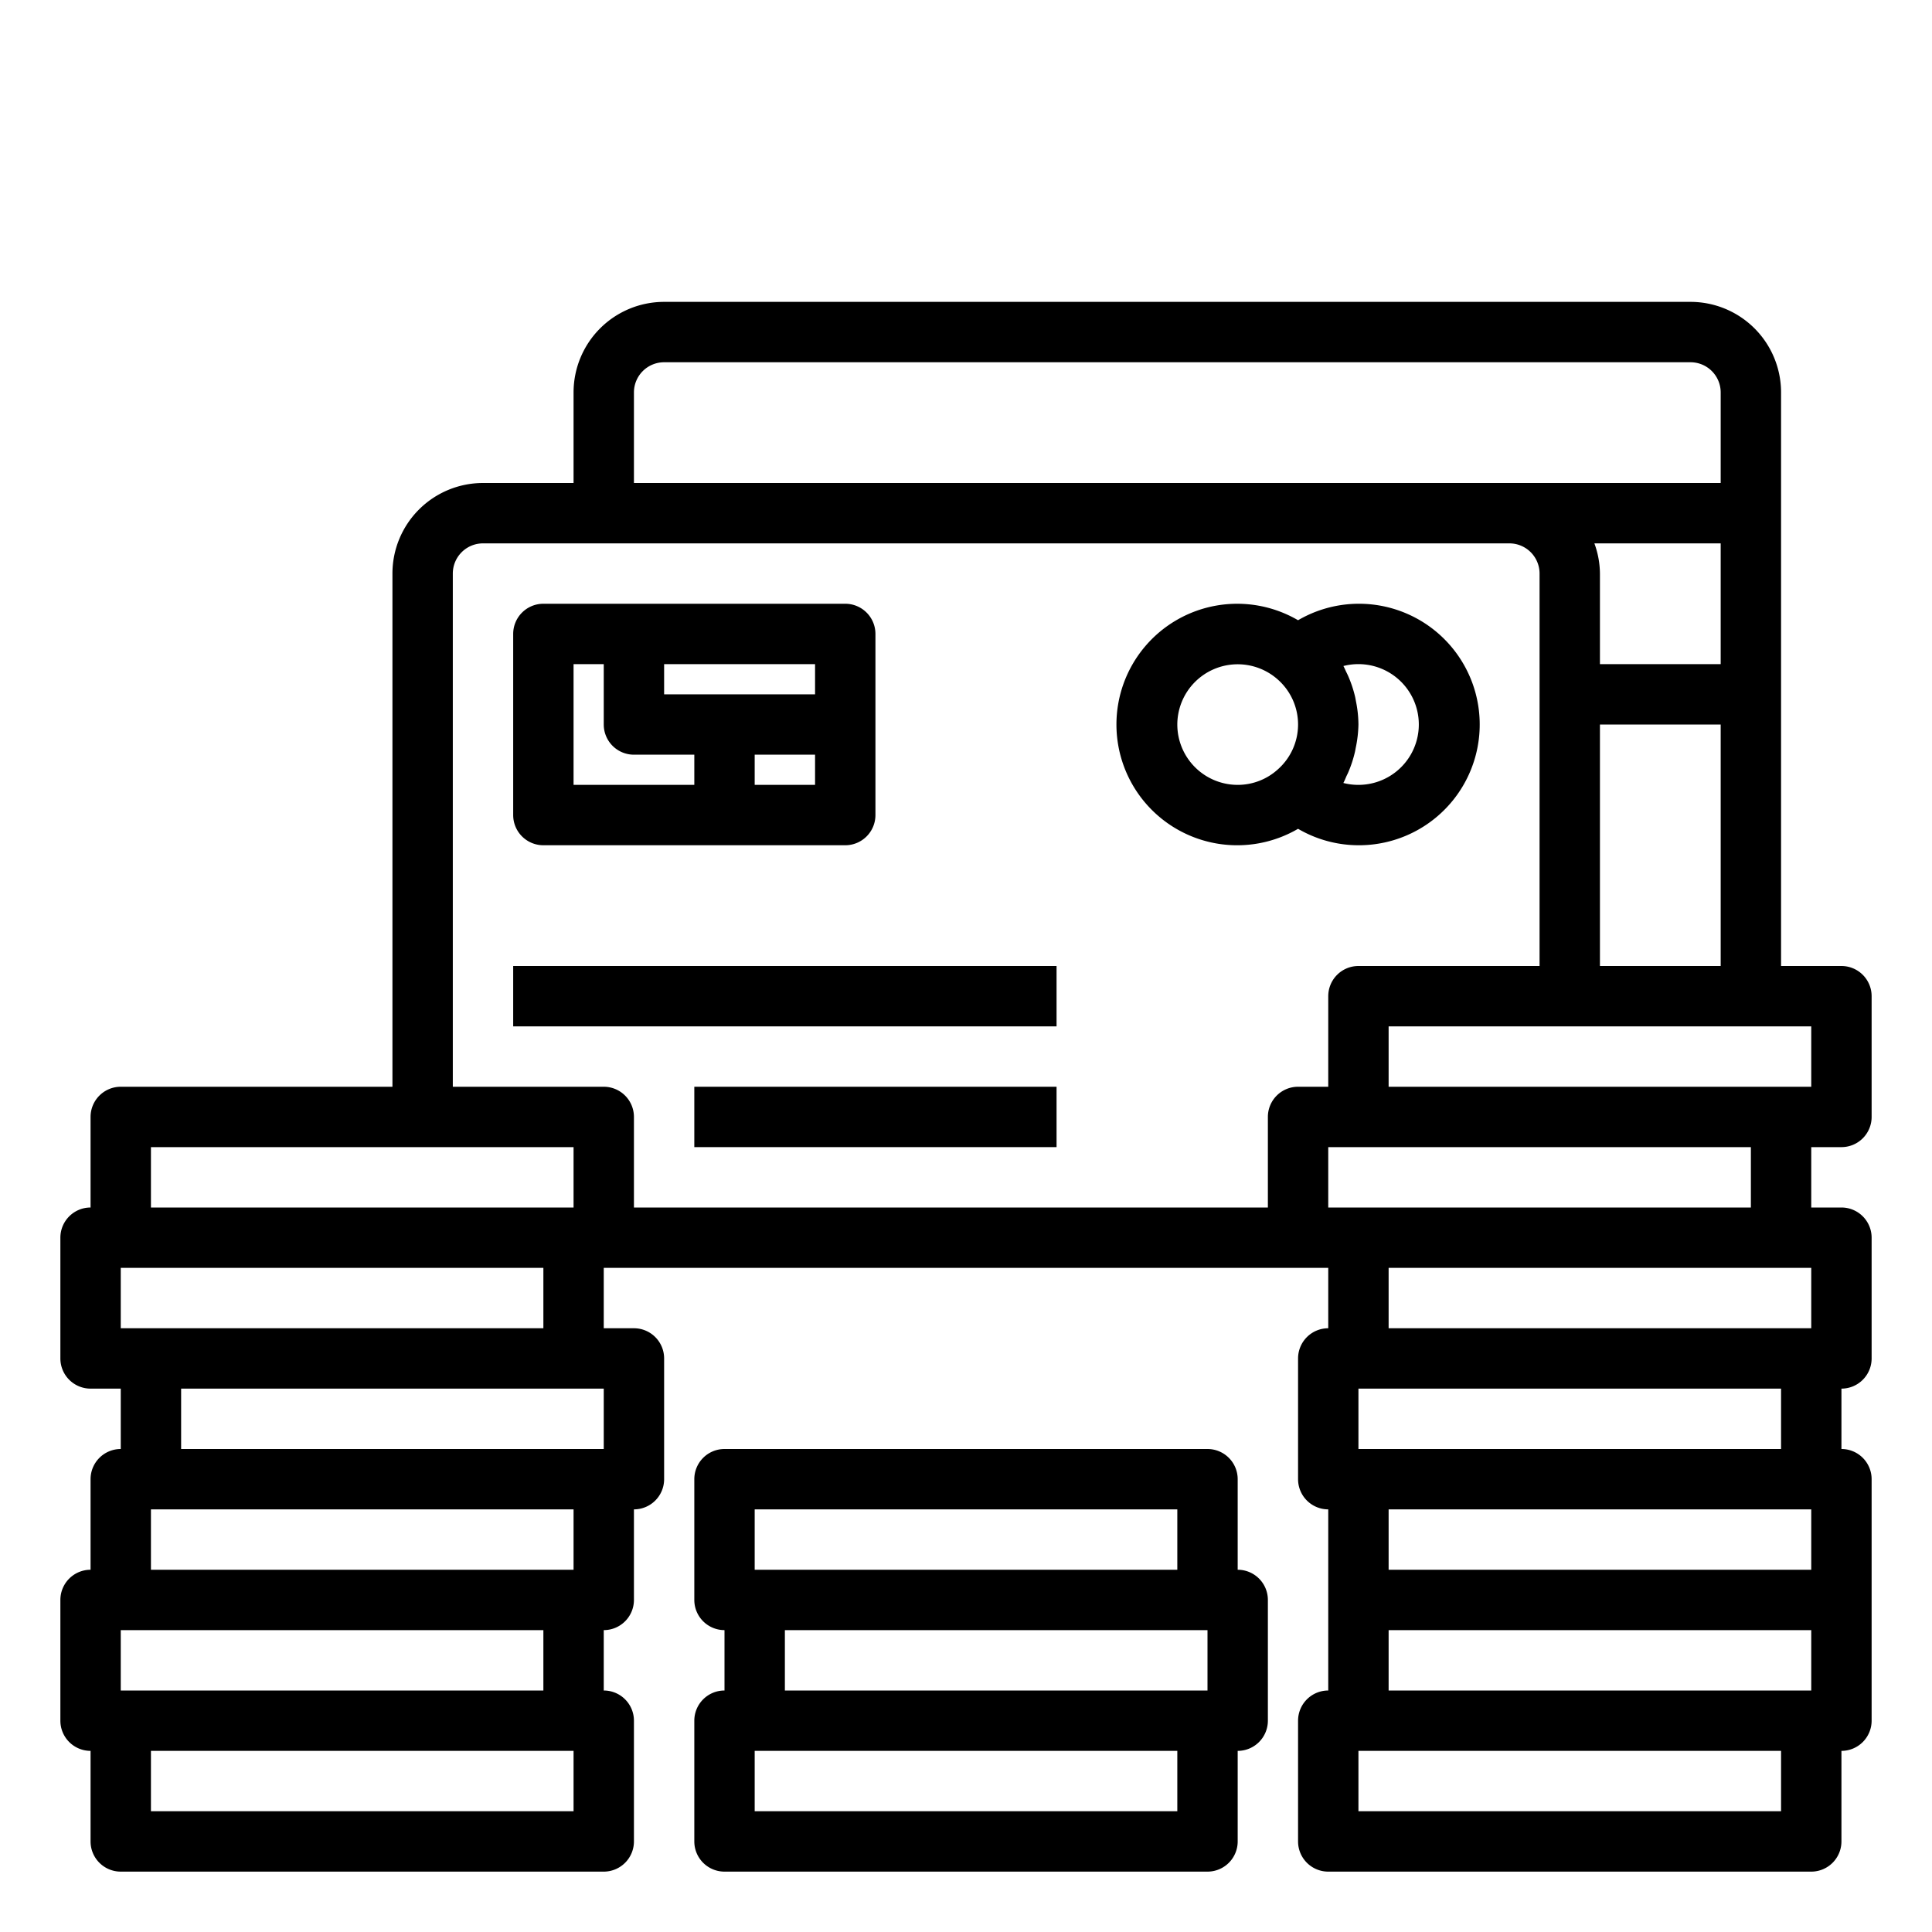 <svg xmlns="http://www.w3.org/2000/svg" viewBox="0 0 64 64" x="0px" y="0px"><title>Credit Card Payment</title><g data-name="Credit Card Payment"><path d="M41,52V49a1,1,0,0,0-1-1H24a1,1,0,0,0-1,1v4a1,1,0,0,0,1,1v2a1,1,0,0,0-1,1v4a1,1,0,0,0,1,1H40a1,1,0,0,0,1-1V58a1,1,0,0,0,1-1V53A1,1,0,0,0,41,52ZM25,50H39v2H25Zm1,4H40v2H26Zm13,6H25V58H39Z"></path><path d="M45,28a4,4,0,1,0-2-7.454,4,4,0,1,0,0,6.909A3.977,3.977,0,0,0,45,28Zm0-6a2,2,0,0,1,0,4,1.968,1.968,0,0,1-.5-.063c.039-.071.069-.147.1-.22.02-.042.041-.083.06-.126a4.007,4.007,0,0,0,.226-.69c.01-.045.017-.091.026-.136A4.052,4.052,0,0,0,45,24a3.96,3.96,0,0,0-.081-.763c-.009-.047-.016-.093-.026-.14a4.008,4.008,0,0,0-.223-.68c-.021-.049-.045-.1-.068-.145-.034-.069-.062-.141-.1-.209A1.968,1.968,0,0,1,45,22Zm-6,2a2,2,0,0,1,3.343-1.477,1.987,1.987,0,0,1-.014,2.965A1.975,1.975,0,0,1,41,26,2,2,0,0,1,39,24Z"></path><path d="M18,28H28a1,1,0,0,0,1-1V21a1,1,0,0,0-1-1H18a1,1,0,0,0-1,1v6A1,1,0,0,0,18,28Zm7-2V25h2v1Zm2-3H22V22h5Zm-8-1h1v2a1,1,0,0,0,1,1h2v1H19Z"></path><rect x="17" y="32" width="18" height="2"></rect><rect x="23" y="36" width="12" height="2"></rect><path d="M61,38a1,1,0,0,0,1-1V33a1,1,0,0,0-1-1H59V13a3,3,0,0,0-3-3H22a3,3,0,0,0-3,3v3H16a3,3,0,0,0-3,3V36H4a1,1,0,0,0-1,1v3a1,1,0,0,0-1,1v4a1,1,0,0,0,1,1H4v2a1,1,0,0,0-1,1v3a1,1,0,0,0-1,1v4a1,1,0,0,0,1,1v3a1,1,0,0,0,1,1H20a1,1,0,0,0,1-1V57a1,1,0,0,0-1-1V54a1,1,0,0,0,1-1V50a1,1,0,0,0,1-1V45a1,1,0,0,0-1-1H20V42H44v2a1,1,0,0,0-1,1v4a1,1,0,0,0,1,1v6a1,1,0,0,0-1,1v4a1,1,0,0,0,1,1H60a1,1,0,0,0,1-1V58a1,1,0,0,0,1-1V49a1,1,0,0,0-1-1V46a1,1,0,0,0,1-1V41a1,1,0,0,0-1-1H60V38Zm-1-2H46V34H60ZM57,22H53V19a2.966,2.966,0,0,0-.184-1H57ZM53,32V24h4v8ZM21,13a1,1,0,0,1,1-1H56a1,1,0,0,1,1,1v3H21ZM5,38H19v2H5Zm1,8H20v2H6ZM19,60H5V58H19Zm-1-4H4V54H18Zm1-4H5V50H19Zm-1-8H4V42H18Zm24-7v3H21V37a1,1,0,0,0-1-1H15V19a1,1,0,0,1,1-1H50a1,1,0,0,1,1,1V32H45a1,1,0,0,0-1,1v3H43A1,1,0,0,0,42,37Zm4,5H60v2H46ZM60,52H46V50H60ZM46,54H60v2H46Zm13,6H45V58H59Zm0-12H45V46H59Zm-1-8H44V38H58Z"></path></g></svg>